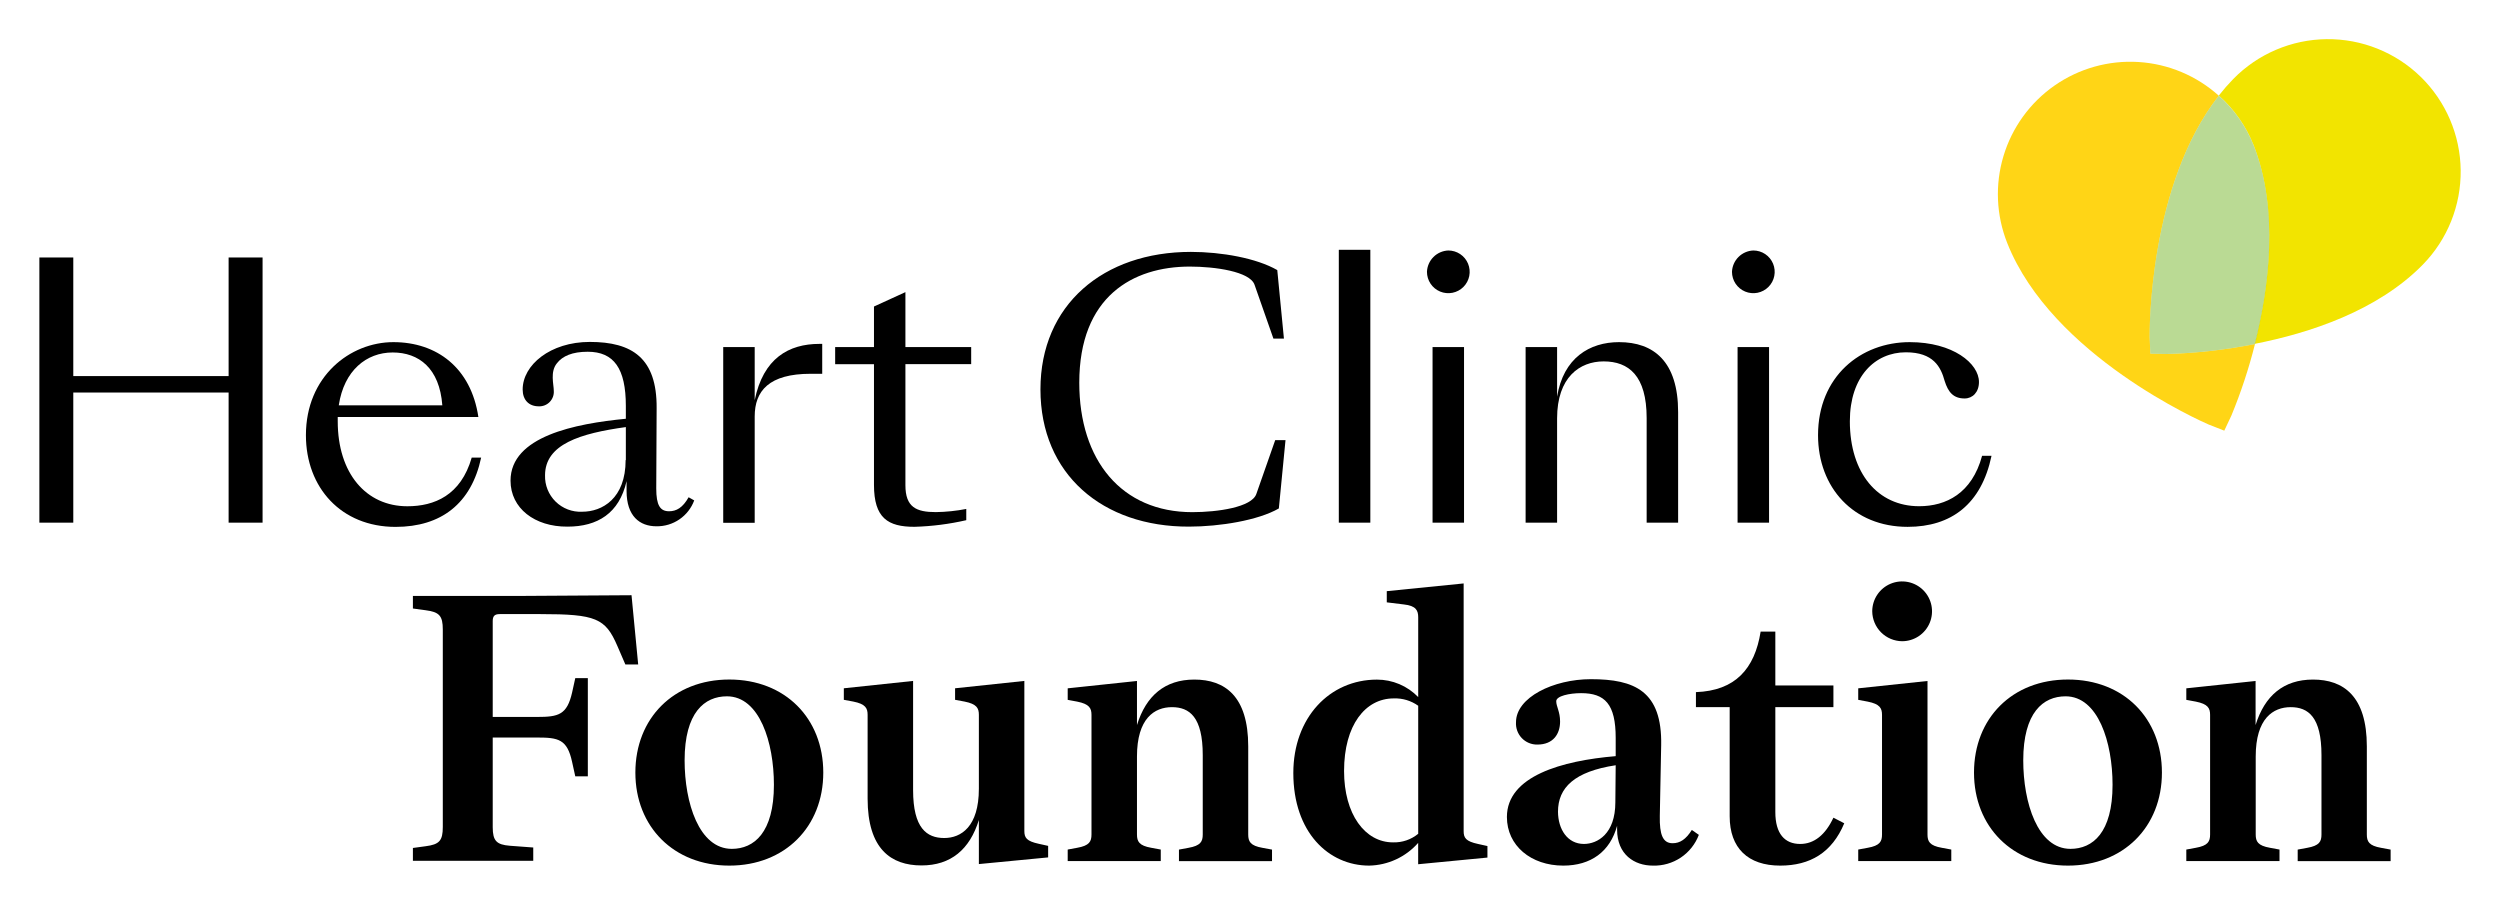 <svg width="460" height="167" viewBox="0 0 460 167" fill="none" xmlns="http://www.w3.org/2000/svg">
<path d="M7.245 47.377H13.485V69.2H42.065V47.377H48.313V96.169H42.065V72.225H13.485V96.169H7.245V47.377Z" fill="black"/>
<path d="M56.289 80.076C56.289 69.263 64.399 62.953 72.383 62.953C80.367 62.953 86.669 67.668 88.02 76.728H62.143V77.514C62.143 87.101 67.361 93.152 74.952 93.152C79.911 93.152 84.799 91.156 86.795 84.201H88.531C86.732 92.633 81.2 96.948 72.768 96.948C62.788 96.94 56.289 89.734 56.289 80.076ZM62.34 74.575H81.388C80.877 67.754 77.074 64.854 72.249 64.854C67.424 64.854 63.306 68.171 62.34 74.544V74.575Z" fill="black"/>
<path d="M93.938 88.445C93.938 80.272 105.843 77.954 115.155 77.051V74.693C115.155 67.809 112.963 64.721 108.138 64.721C105.309 64.721 103.501 65.507 102.472 66.843C101.183 68.414 101.898 70.709 101.898 71.927C101.923 72.301 101.869 72.675 101.739 73.026C101.609 73.377 101.407 73.697 101.145 73.965C100.883 74.233 100.568 74.442 100.22 74.58C99.872 74.717 99.498 74.78 99.124 74.764C97.325 74.764 96.17 73.601 96.17 71.668C96.17 67.165 101.254 62.914 108.523 62.914C116.31 62.914 120.884 65.876 120.821 75.078L120.75 89.883C120.75 92.979 121.465 94.072 123.108 94.072C124.459 94.072 125.615 93.427 126.707 91.494L127.736 92.076C127.212 93.49 126.263 94.707 125.019 95.559C123.775 96.412 122.298 96.859 120.79 96.838C117.701 96.838 115.289 94.975 115.289 90.339V88.532C113.937 94.457 109.945 96.901 104.413 96.901C98.378 96.94 93.938 93.514 93.938 88.445ZM115.155 84.65V78.583C106.786 79.738 100.287 81.726 100.287 87.463C100.261 88.36 100.421 89.252 100.756 90.085C101.092 90.917 101.595 91.671 102.236 92.3C102.876 92.929 103.64 93.418 104.478 93.738C105.316 94.058 106.212 94.201 107.108 94.158C110.802 94.174 115.116 91.73 115.116 84.65H115.155Z" fill="black"/>
<path d="M133.072 63.856H138.864V73.64C140.435 65.915 145.15 63.275 150.769 63.275H151.288V68.776H149.158C141.504 68.776 138.864 71.919 138.864 76.634V96.201H133.072V63.856Z" fill="black"/>
<path d="M160.812 89.215V67.007H153.669V63.864H160.812V56.399L166.596 53.751V63.856H178.697V66.999H166.596V89.278C166.596 93.333 168.592 94.228 172.198 94.228C174.077 94.201 175.949 94.006 177.794 93.647V95.714C174.667 96.433 171.477 96.841 168.269 96.932C163.381 96.94 160.812 95.329 160.812 89.215Z" fill="black"/>
<path d="M191.443 71.644C191.443 56.069 203.026 46.348 219.12 46.348C224.786 46.348 231.222 47.511 235.018 49.696L236.243 62.308H234.31L230.837 52.399C229.996 49.955 223.56 49.051 218.932 49.051C208.441 49.051 198.587 54.552 198.587 70.426C198.587 84.712 206.374 94.237 219.38 94.237C224.016 94.237 230.318 93.341 231.167 90.889L234.64 80.98H236.534L235.308 93.553C231.513 95.745 224.432 96.9 218.767 96.9C202.901 96.94 191.443 87.29 191.443 71.644Z" fill="black"/>
<path d="M246.341 45.963H252.141V96.169H246.341V45.963Z" fill="black"/>
<path d="M266.49 46.089C267.267 46.089 268.027 46.319 268.673 46.751C269.319 47.183 269.823 47.796 270.12 48.514C270.417 49.232 270.495 50.022 270.344 50.785C270.192 51.547 269.818 52.247 269.268 52.796C268.719 53.346 268.019 53.72 267.256 53.872C266.494 54.023 265.704 53.945 264.986 53.648C264.268 53.351 263.655 52.847 263.223 52.201C262.791 51.555 262.561 50.795 262.561 50.018C262.601 48.989 263.029 48.013 263.757 47.285C264.485 46.557 265.461 46.13 266.49 46.089ZM263.59 63.856H269.382V96.17H263.59V63.856Z" fill="black"/>
<path d="M280.713 96.17V63.856H286.505V72.996C287.66 65.852 292.493 62.953 297.899 62.953C304.272 62.953 308.775 66.497 308.775 75.832V96.17H302.984V76.925C302.984 69.137 299.699 66.497 295.063 66.497C290.686 66.497 286.505 69.396 286.505 76.987V96.17H280.713Z" fill="black"/>
<path d="M322.614 46.089C323.391 46.089 324.15 46.319 324.797 46.751C325.443 47.183 325.946 47.796 326.244 48.514C326.541 49.232 326.619 50.022 326.467 50.785C326.316 51.547 325.942 52.247 325.392 52.796C324.843 53.346 324.142 53.72 323.38 53.872C322.618 54.023 321.828 53.945 321.11 53.648C320.392 53.351 319.779 52.847 319.347 52.201C318.915 51.555 318.685 50.795 318.685 50.018C318.725 48.989 319.152 48.013 319.881 47.285C320.609 46.557 321.585 46.13 322.614 46.089ZM319.714 63.856H325.506V96.17H319.714V63.856Z" fill="black"/>
<path d="M334.519 80.076C334.519 69.263 342.377 62.953 351.383 62.953C359.359 62.953 364.129 66.882 364.129 70.292C364.129 72.162 362.966 73.318 361.489 73.318C359.43 73.318 358.463 72.162 357.819 70.104C357.112 67.526 355.76 64.823 350.676 64.823C345.01 64.823 340.373 69.263 340.373 77.506C340.373 87.093 345.521 93.144 353.12 93.144C358.078 93.144 362.84 90.787 364.703 83.871H366.439C364.577 92.759 359.045 96.94 350.998 96.94C341.049 96.94 334.519 89.734 334.519 80.076Z" fill="black"/>
<path d="M116.2 109.521L117.426 122.267H115.069L113.591 118.849C111.399 113.764 109.662 112.994 99.447 112.994H91.942C90.983 112.994 90.661 113.379 90.661 114.283V131.917H98.834C102.763 131.917 104.334 131.532 105.269 127.414L105.851 124.774H108.161V142.848H105.851L105.269 140.208C104.366 136.019 102.755 135.705 98.834 135.705H90.661V152.207C90.661 154.714 91.368 155.421 93.804 155.618L98.118 155.94V158.384H75.974V156.026L78.331 155.704C80.846 155.382 81.475 154.675 81.475 152.168V115.831C81.475 113.317 80.838 112.609 78.331 112.287L75.974 111.965V109.647H96.57L116.2 109.521Z" fill="black"/>
<path d="M116.908 142.156C116.908 132.176 123.925 125.033 134.196 125.033C144.467 125.033 151.484 132.176 151.484 142.156C151.484 152.136 144.412 159.272 134.196 159.272C123.98 159.272 116.908 152.129 116.908 142.156ZM142.4 144.404C142.4 136.616 139.759 128.122 133.756 128.122C129.638 128.122 125.968 131.084 125.968 139.909C125.968 147.696 128.609 156.191 134.659 156.191C138.73 156.183 142.4 153.237 142.4 144.404Z" fill="black"/>
<path d="M188.481 152.899C188.481 154.125 188.866 154.769 191.121 155.256L192.858 155.641V157.763L180.112 158.989V150.879C178.438 156.286 174.965 159.24 169.558 159.24C163.955 159.24 159.641 156.215 159.641 146.95V131.532C159.641 130.306 159.256 129.536 157.001 129.088L155.264 128.766V126.644L168.01 125.292V145.378C168.01 152.396 170.525 154.195 173.739 154.195C176.827 154.195 180.112 152.136 180.112 145.119V131.532C180.112 130.306 179.727 129.536 177.471 129.088L175.735 128.766V126.644L188.481 125.292V152.899Z" fill="black"/>
<path d="M196.457 156.317L198.194 155.995C200.449 155.602 200.834 154.832 200.834 153.543V131.54C200.834 130.314 200.449 129.544 198.194 129.096L196.457 128.774V126.652L209.203 125.3V133.41C210.877 128.004 214.35 125.041 219.757 125.041C225.36 125.041 229.674 128.066 229.674 137.331V153.551C229.674 154.84 230.059 155.61 232.306 156.003L234.051 156.325V158.447H216.928V156.325L218.664 156.003C220.92 155.61 221.305 154.84 221.305 153.551V138.934C221.305 131.917 218.861 130.117 215.639 130.117C212.417 130.117 209.203 132.176 209.203 139.194V153.543C209.203 154.832 209.588 155.602 211.843 155.995L213.58 156.317V158.439H196.457V156.317Z" fill="black"/>
<path d="M237.972 142.235C237.972 132.019 244.667 125.049 253.359 125.049C254.775 125.047 256.178 125.33 257.482 125.882C258.786 126.434 259.966 127.244 260.95 128.263V113.576C260.95 112.35 260.565 111.454 258.309 111.218L255.166 110.833V108.774L269.311 107.352V152.93C269.311 154.156 269.696 154.8 271.951 155.288L273.688 155.673V157.794L260.942 159.02V155.091C259.811 156.374 258.426 157.408 256.874 158.128C255.323 158.847 253.638 159.237 251.929 159.272C244.471 159.272 237.972 153.158 237.972 142.235ZM260.95 153.433V129.858C259.639 128.923 258.056 128.448 256.447 128.507C251.229 128.507 247.308 133.402 247.308 141.866C247.308 149.842 251.166 154.997 256.313 154.997C257.999 155.05 259.647 154.489 260.95 153.417V153.433Z" fill="black"/>
<path d="M304.115 159.272C300.705 159.272 297.546 157.213 297.546 152.647V151.94C296.257 156.702 292.721 159.272 287.637 159.272C281.711 159.272 277.271 155.602 277.271 150.329C277.271 142.801 287.377 139.964 297.287 139.131V135.783C297.287 129.536 295.298 127.54 290.921 127.54C288.792 127.54 286.348 128.059 286.348 129.025C286.348 129.992 287.055 130.95 287.055 132.758C287.055 135.005 285.837 137.001 282.874 137.001C282.34 137.011 281.808 136.91 281.315 136.704C280.821 136.498 280.375 136.192 280.006 135.805C279.637 135.418 279.352 134.958 279.169 134.455C278.987 133.953 278.91 133.417 278.945 132.884C278.945 128.318 285.837 124.97 292.721 124.97C300.768 124.97 305.852 127.155 305.656 137.135L305.404 150.132C305.333 153.614 305.978 155.154 307.762 155.154C309.113 155.154 310.206 154.447 311.298 152.71L312.587 153.614C311.94 155.322 310.777 156.786 309.258 157.8C307.739 158.815 305.941 159.329 304.115 159.272ZM291.432 155.287C293.947 155.287 297.224 153.417 297.224 147.626L297.287 140.805C289.695 141.96 286.67 144.922 286.67 149.362C286.694 152.584 288.399 155.287 291.456 155.287H291.432Z" fill="black"/>
<path d="M318.26 150.196V130.118H312.052V127.351C319.258 127.092 322.865 123.1 323.958 116.216H326.661V126.126H337.348V130.118H326.661V149.425C326.661 153.417 328.397 155.288 331.234 155.288C333.804 155.288 335.871 153.614 337.348 150.455L339.344 151.484C337.089 156.891 333.057 159.272 327.557 159.272C321.639 159.272 318.26 156.058 318.26 150.196Z" fill="black"/>
<path d="M354.66 153.543C354.66 154.831 355.045 155.602 357.3 155.995L359.037 156.317V158.438H341.914V156.317L343.65 155.995C345.906 155.602 346.291 154.831 346.291 153.543V131.54C346.291 130.314 345.906 129.544 343.65 129.096L341.914 128.773V126.652L354.66 125.3V153.543ZM344.491 112.483C344.491 111.395 344.814 110.332 345.418 109.427C346.023 108.523 346.882 107.817 347.887 107.401C348.892 106.985 349.998 106.876 351.065 107.088C352.132 107.3 353.112 107.824 353.882 108.594C354.651 109.363 355.175 110.343 355.387 111.41C355.599 112.477 355.49 113.583 355.074 114.588C354.658 115.593 353.953 116.453 353.048 117.057C352.143 117.661 351.08 117.984 349.992 117.984C348.538 117.97 347.147 117.386 346.118 116.357C345.09 115.329 344.506 113.938 344.491 112.483Z" fill="black"/>
<path d="M363.217 142.156C363.217 132.176 370.235 125.033 380.506 125.033C390.776 125.033 397.794 132.176 397.794 142.156C397.794 152.136 390.721 159.272 380.506 159.272C370.29 159.272 363.217 152.129 363.217 142.156ZM388.71 144.404C388.71 136.616 386.069 128.122 380.066 128.122C375.948 128.122 372.278 131.084 372.278 139.909C372.278 147.696 374.918 156.191 380.969 156.191C385.056 156.183 388.71 153.237 388.71 144.404Z" fill="black"/>
<path d="M402.281 156.317L404.026 155.995C406.273 155.602 406.658 154.832 406.658 153.543V131.54C406.658 130.314 406.273 129.544 404.026 129.096L402.281 128.774V126.652L415.027 125.3V133.41C416.701 128.004 420.182 125.041 425.589 125.041C431.184 125.041 435.498 128.066 435.498 137.331V153.551C435.498 154.84 435.883 155.61 438.138 156.003L439.875 156.325V158.447H422.775V156.325L424.512 156.003C426.767 155.61 427.152 154.84 427.152 153.551V138.934C427.152 131.917 424.708 130.117 421.487 130.117C418.265 130.117 415.051 132.176 415.051 139.194V153.543C415.051 154.832 415.436 155.602 417.691 155.995L419.428 156.317V158.439H402.281V156.317Z" fill="black"/>
<path d="M395.664 65.075C395.664 65.075 395.531 62.411 395.531 61.994C395.531 60.792 395.374 34.05 408.261 17.611C404.174 13.935 398.964 11.749 393.478 11.409C387.991 11.069 382.551 12.594 378.042 15.737C373.532 18.88 370.218 23.456 368.638 28.721C367.058 33.986 367.305 39.631 369.339 44.737C377.551 65.444 405.22 77.609 406.391 78.112C406.784 78.276 409.267 79.243 409.267 79.243C409.267 79.243 410.406 76.838 410.579 76.453C412.343 72.18 413.793 67.783 414.917 63.299C409.6 64.361 404.204 64.976 398.784 65.138C398.328 65.145 395.664 65.075 395.664 65.075Z" fill="#FFD516"/>
<path d="M445.423 14.145C440.794 9.628 434.562 7.132 428.094 7.205C421.627 7.277 415.452 9.911 410.925 14.53C409.983 15.498 409.094 16.516 408.261 17.579C411.083 20.086 413.279 23.219 414.673 26.726C419.388 38.71 417.463 53.059 414.878 63.267C424.921 61.295 437.47 57.209 445.816 48.674C450.339 44.042 452.839 37.803 452.765 31.328C452.691 24.854 450.05 18.674 445.423 14.145Z" fill="#F2E400"/>
<path opacity="0.5" d="M414.673 26.757C413.279 23.25 411.083 20.117 408.261 17.61C395.374 34.05 395.515 60.831 395.531 61.994C395.531 62.41 395.664 65.074 395.664 65.074C395.664 65.074 398.328 65.145 398.745 65.137C404.178 64.978 409.587 64.363 414.917 63.298C417.463 53.09 419.428 38.741 414.673 26.757Z" fill="#76B72A"/>
</svg>
